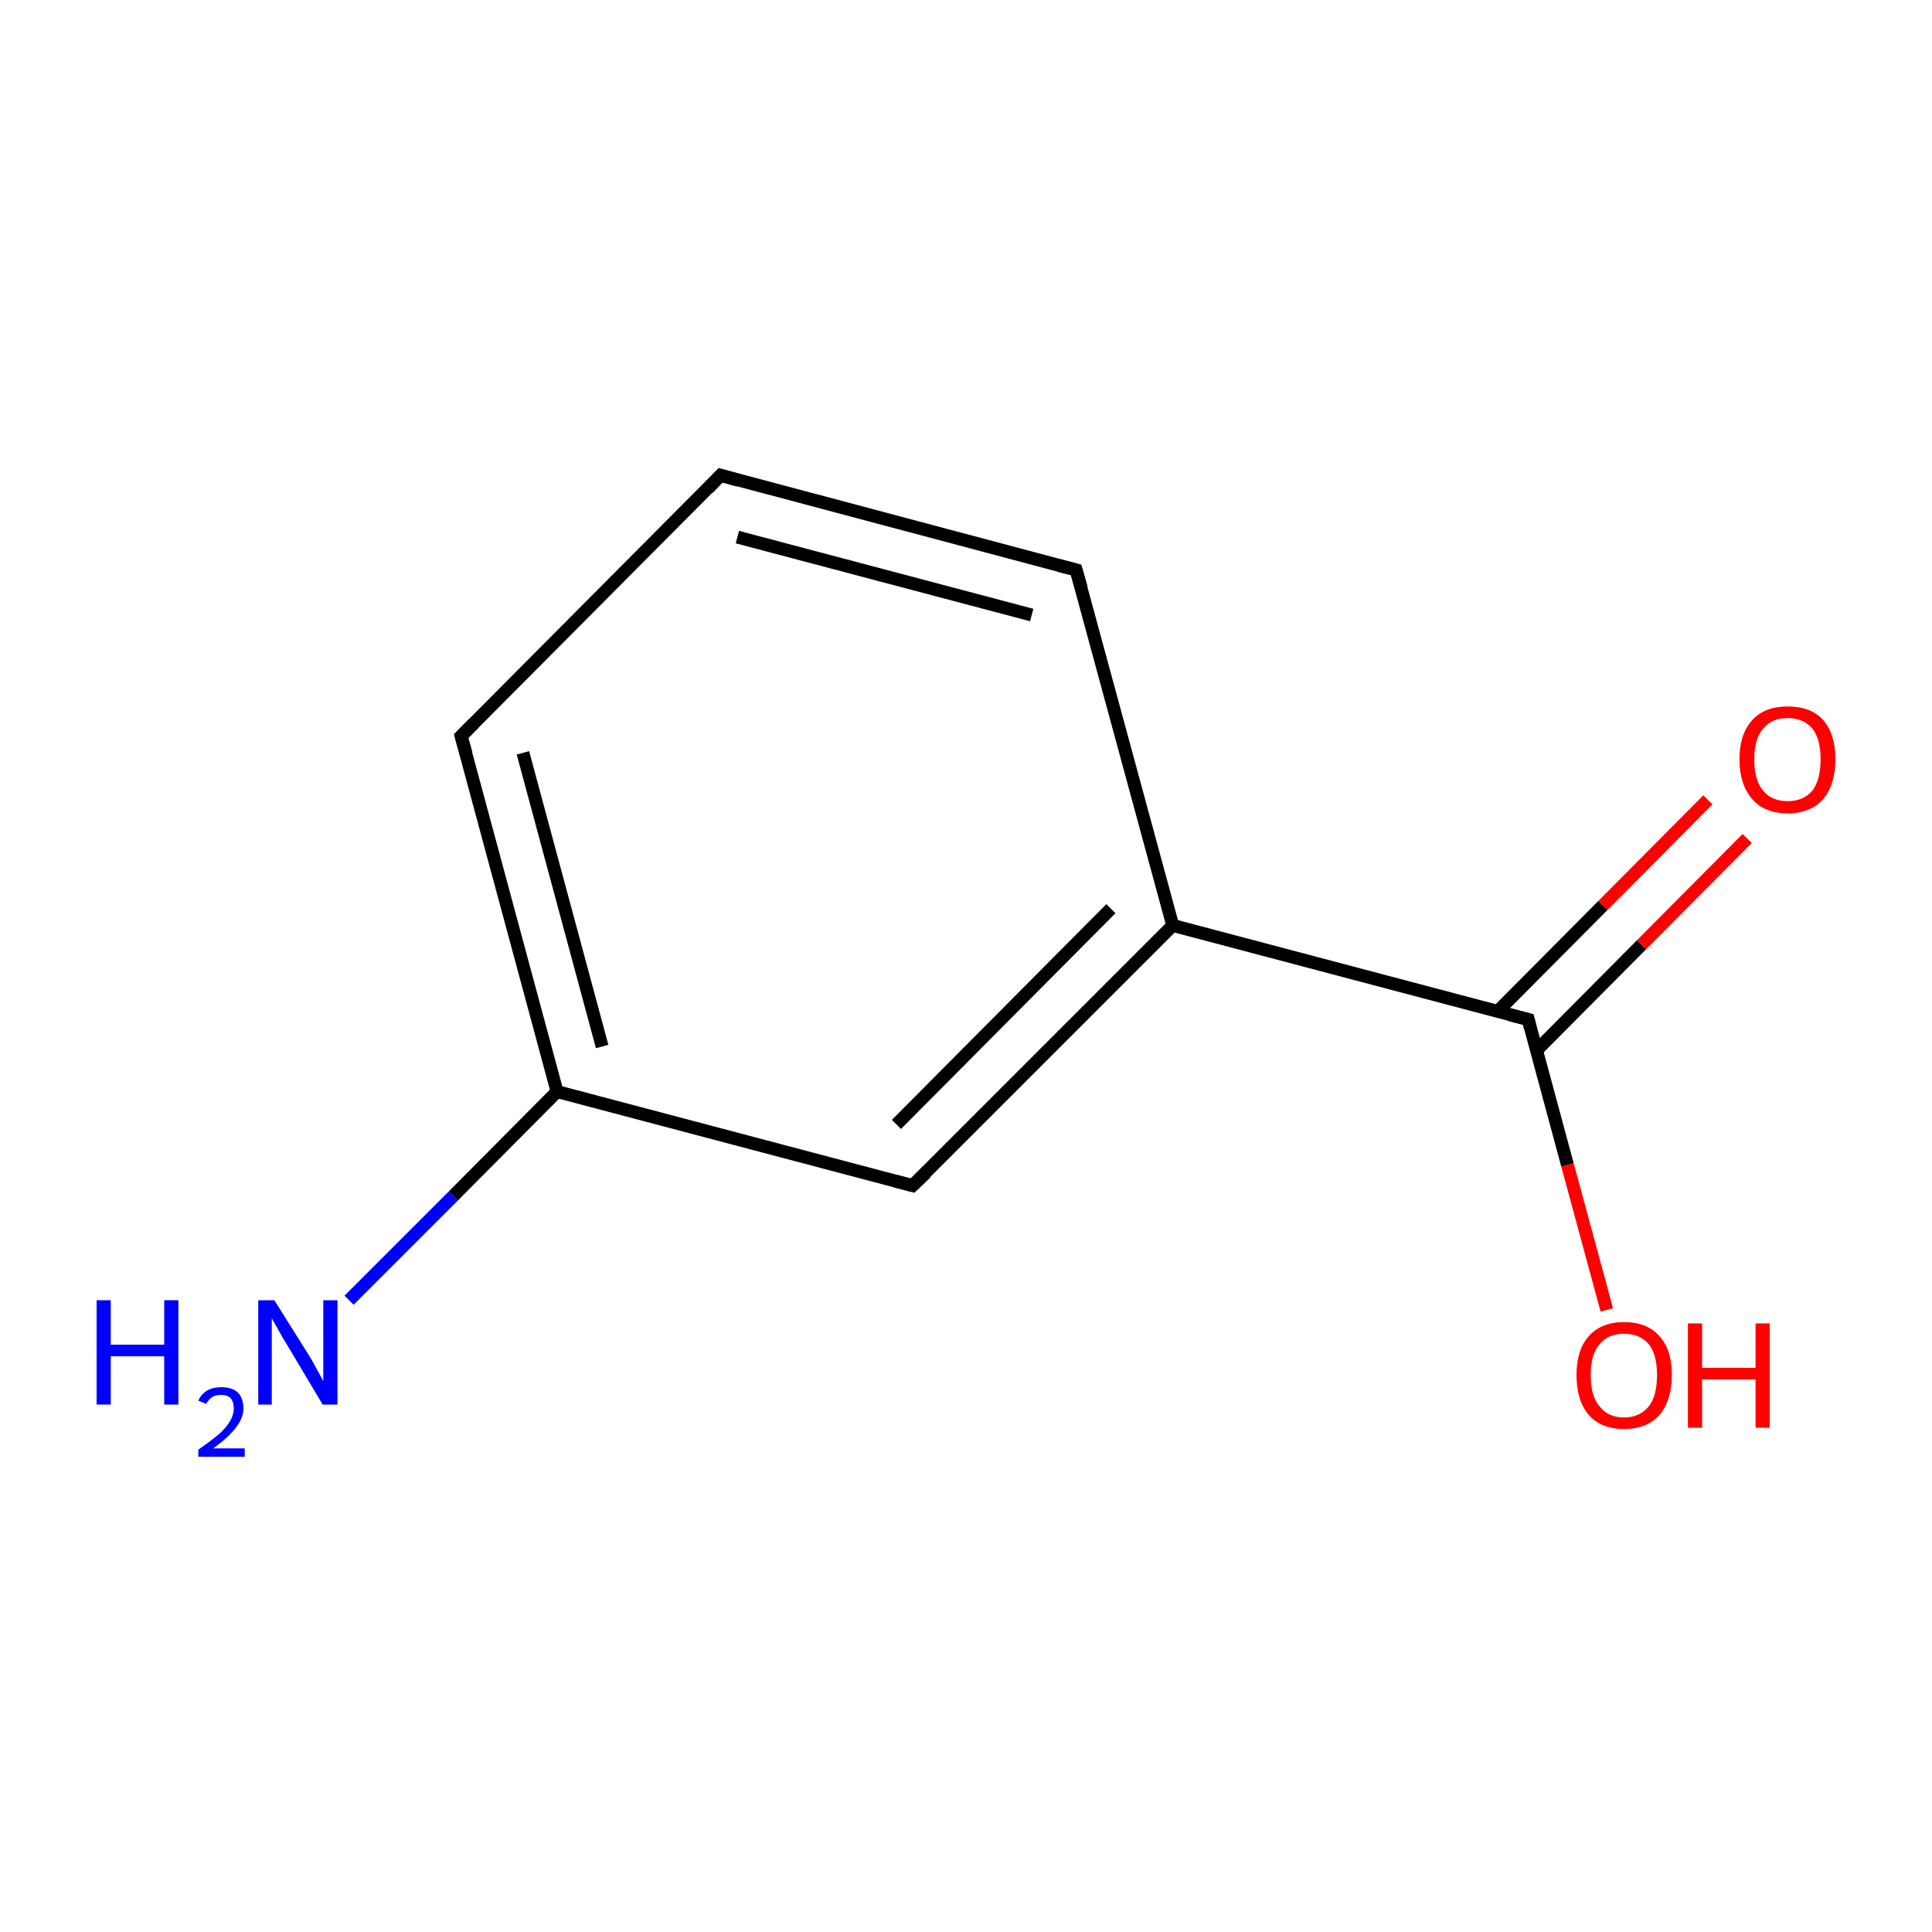 <?xml version='1.0' encoding='iso-8859-1'?>
<svg version='1.1' baseProfile='full'
              xmlns='http://www.w3.org/2000/svg'
                      xmlns:rdkit='http://www.rdkit.org/xml'
                      xmlns:xlink='http://www.w3.org/1999/xlink'
                  xml:space='preserve'
width='300px' height='300px' viewBox='0 0 300 300'>
<!-- END OF HEADER -->
<rect style='opacity:1.0;fill:#FFFFFF;stroke:none' width='300.0' height='300.0' x='0.0' y='0.0'> </rect>
<path class='bond-0 atom-0 atom-1' d='M 54.2,201.9 L 70.4,185.7' style='fill:none;fill-rule:evenodd;stroke:#0000FF;stroke-width:2.0px;stroke-linecap:butt;stroke-linejoin:miter;stroke-opacity:1' />
<path class='bond-0 atom-0 atom-1' d='M 70.4,185.7 L 86.5,169.5' style='fill:none;fill-rule:evenodd;stroke:#000000;stroke-width:2.0px;stroke-linecap:butt;stroke-linejoin:miter;stroke-opacity:1' />
<path class='bond-1 atom-1 atom-2' d='M 86.5,169.5 L 71.6,114.3' style='fill:none;fill-rule:evenodd;stroke:#000000;stroke-width:2.0px;stroke-linecap:butt;stroke-linejoin:miter;stroke-opacity:1' />
<path class='bond-1 atom-1 atom-2' d='M 93.5,162.5 L 81.2,116.9' style='fill:none;fill-rule:evenodd;stroke:#000000;stroke-width:2.0px;stroke-linecap:butt;stroke-linejoin:miter;stroke-opacity:1' />
<path class='bond-2 atom-2 atom-3' d='M 71.6,114.3 L 111.9,73.8' style='fill:none;fill-rule:evenodd;stroke:#000000;stroke-width:2.0px;stroke-linecap:butt;stroke-linejoin:miter;stroke-opacity:1' />
<path class='bond-3 atom-3 atom-4' d='M 111.9,73.8 L 167.1,88.5' style='fill:none;fill-rule:evenodd;stroke:#000000;stroke-width:2.0px;stroke-linecap:butt;stroke-linejoin:miter;stroke-opacity:1' />
<path class='bond-3 atom-3 atom-4' d='M 114.5,83.4 L 160.2,95.5' style='fill:none;fill-rule:evenodd;stroke:#000000;stroke-width:2.0px;stroke-linecap:butt;stroke-linejoin:miter;stroke-opacity:1' />
<path class='bond-4 atom-4 atom-5' d='M 167.1,88.5 L 182.1,143.7' style='fill:none;fill-rule:evenodd;stroke:#000000;stroke-width:2.0px;stroke-linecap:butt;stroke-linejoin:miter;stroke-opacity:1' />
<path class='bond-5 atom-5 atom-6' d='M 182.1,143.7 L 237.3,158.3' style='fill:none;fill-rule:evenodd;stroke:#000000;stroke-width:2.0px;stroke-linecap:butt;stroke-linejoin:miter;stroke-opacity:1' />
<path class='bond-6 atom-6 atom-7' d='M 238.6,163.1 L 254.9,146.7' style='fill:none;fill-rule:evenodd;stroke:#000000;stroke-width:2.0px;stroke-linecap:butt;stroke-linejoin:miter;stroke-opacity:1' />
<path class='bond-6 atom-6 atom-7' d='M 254.9,146.7 L 271.3,130.2' style='fill:none;fill-rule:evenodd;stroke:#FF0000;stroke-width:2.0px;stroke-linecap:butt;stroke-linejoin:miter;stroke-opacity:1' />
<path class='bond-6 atom-6 atom-7' d='M 232.5,157.1 L 248.9,140.6' style='fill:none;fill-rule:evenodd;stroke:#000000;stroke-width:2.0px;stroke-linecap:butt;stroke-linejoin:miter;stroke-opacity:1' />
<path class='bond-6 atom-6 atom-7' d='M 248.9,140.6 L 265.2,124.2' style='fill:none;fill-rule:evenodd;stroke:#FF0000;stroke-width:2.0px;stroke-linecap:butt;stroke-linejoin:miter;stroke-opacity:1' />
<path class='bond-7 atom-6 atom-8' d='M 237.3,158.3 L 243.4,180.9' style='fill:none;fill-rule:evenodd;stroke:#000000;stroke-width:2.0px;stroke-linecap:butt;stroke-linejoin:miter;stroke-opacity:1' />
<path class='bond-7 atom-6 atom-8' d='M 243.4,180.9 L 249.5,203.4' style='fill:none;fill-rule:evenodd;stroke:#FF0000;stroke-width:2.0px;stroke-linecap:butt;stroke-linejoin:miter;stroke-opacity:1' />
<path class='bond-8 atom-5 atom-9' d='M 182.1,143.7 L 141.7,184.1' style='fill:none;fill-rule:evenodd;stroke:#000000;stroke-width:2.0px;stroke-linecap:butt;stroke-linejoin:miter;stroke-opacity:1' />
<path class='bond-8 atom-5 atom-9' d='M 172.5,141.1 L 139.2,174.6' style='fill:none;fill-rule:evenodd;stroke:#000000;stroke-width:2.0px;stroke-linecap:butt;stroke-linejoin:miter;stroke-opacity:1' />
<path class='bond-9 atom-9 atom-1' d='M 141.7,184.1 L 86.5,169.5' style='fill:none;fill-rule:evenodd;stroke:#000000;stroke-width:2.0px;stroke-linecap:butt;stroke-linejoin:miter;stroke-opacity:1' />
<path d='M 72.4,117.1 L 71.6,114.3 L 73.6,112.3' style='fill:none;stroke:#000000;stroke-width:2.0px;stroke-linecap:butt;stroke-linejoin:miter;stroke-miterlimit:10;stroke-opacity:1;' />
<path d='M 109.9,75.9 L 111.9,73.8 L 114.7,74.6' style='fill:none;stroke:#000000;stroke-width:2.0px;stroke-linecap:butt;stroke-linejoin:miter;stroke-miterlimit:10;stroke-opacity:1;' />
<path d='M 164.4,87.8 L 167.1,88.5 L 167.9,91.3' style='fill:none;stroke:#000000;stroke-width:2.0px;stroke-linecap:butt;stroke-linejoin:miter;stroke-miterlimit:10;stroke-opacity:1;' />
<path d='M 234.5,157.6 L 237.3,158.3 L 237.6,159.5' style='fill:none;stroke:#000000;stroke-width:2.0px;stroke-linecap:butt;stroke-linejoin:miter;stroke-miterlimit:10;stroke-opacity:1;' />
<path d='M 143.8,182.1 L 141.7,184.1 L 139.0,183.4' style='fill:none;stroke:#000000;stroke-width:2.0px;stroke-linecap:butt;stroke-linejoin:miter;stroke-miterlimit:10;stroke-opacity:1;' />
<path class='atom-0' d='M 15.0 201.9
L 17.2 201.9
L 17.2 208.8
L 25.5 208.8
L 25.5 201.9
L 27.7 201.9
L 27.7 218.1
L 25.5 218.1
L 25.5 210.6
L 17.2 210.6
L 17.2 218.1
L 15.0 218.1
L 15.0 201.9
' fill='#0000FF'/>
<path class='atom-0' d='M 30.8 217.5
Q 31.2 216.5, 32.2 215.9
Q 33.1 215.4, 34.4 215.4
Q 36.0 215.4, 36.9 216.2
Q 37.8 217.1, 37.8 218.7
Q 37.8 220.2, 36.6 221.7
Q 35.5 223.2, 33.1 224.9
L 38.0 224.9
L 38.0 226.2
L 30.8 226.2
L 30.8 225.1
Q 32.8 223.7, 34.0 222.7
Q 35.2 221.6, 35.7 220.7
Q 36.3 219.7, 36.3 218.7
Q 36.3 217.7, 35.8 217.1
Q 35.3 216.6, 34.4 216.6
Q 33.5 216.6, 33.0 216.9
Q 32.4 217.3, 32.0 218.0
L 30.8 217.5
' fill='#0000FF'/>
<path class='atom-0' d='M 42.6 201.9
L 48.0 210.5
Q 48.5 211.3, 49.3 212.8
Q 50.2 214.4, 50.2 214.5
L 50.2 201.9
L 52.4 201.9
L 52.4 218.1
L 50.1 218.1
L 44.5 208.7
Q 43.8 207.6, 43.1 206.3
Q 42.4 205.1, 42.2 204.7
L 42.2 218.1
L 40.1 218.1
L 40.1 201.9
L 42.6 201.9
' fill='#0000FF'/>
<path class='atom-7' d='M 270.1 117.9
Q 270.1 114.0, 272.1 111.8
Q 274.0 109.7, 277.6 109.7
Q 281.2 109.7, 283.1 111.8
Q 285.0 114.0, 285.0 117.9
Q 285.0 121.8, 283.1 124.1
Q 281.1 126.3, 277.6 126.3
Q 274.0 126.3, 272.1 124.1
Q 270.1 121.8, 270.1 117.9
M 277.6 124.4
Q 280.0 124.4, 281.4 122.8
Q 282.7 121.1, 282.7 117.9
Q 282.7 114.7, 281.4 113.1
Q 280.0 111.5, 277.6 111.5
Q 275.1 111.5, 273.8 113.1
Q 272.4 114.7, 272.4 117.9
Q 272.4 121.2, 273.8 122.8
Q 275.1 124.4, 277.6 124.4
' fill='#FF0000'/>
<path class='atom-8' d='M 244.8 213.5
Q 244.8 209.6, 246.7 207.5
Q 248.6 205.3, 252.2 205.3
Q 255.8 205.3, 257.7 207.5
Q 259.6 209.6, 259.6 213.5
Q 259.6 217.4, 257.7 219.7
Q 255.7 221.9, 252.2 221.9
Q 248.6 221.9, 246.7 219.7
Q 244.8 217.5, 244.8 213.5
M 252.2 220.1
Q 254.6 220.1, 256.0 218.4
Q 257.3 216.8, 257.3 213.5
Q 257.3 210.3, 256.0 208.7
Q 254.6 207.1, 252.2 207.1
Q 249.7 207.1, 248.4 208.7
Q 247.0 210.3, 247.0 213.5
Q 247.0 216.8, 248.4 218.4
Q 249.7 220.1, 252.2 220.1
' fill='#FF0000'/>
<path class='atom-8' d='M 262.1 205.5
L 264.3 205.5
L 264.3 212.4
L 272.6 212.4
L 272.6 205.5
L 274.8 205.5
L 274.8 221.7
L 272.6 221.7
L 272.6 214.2
L 264.3 214.2
L 264.3 221.7
L 262.1 221.7
L 262.1 205.5
' fill='#FF0000'/>
</svg>
